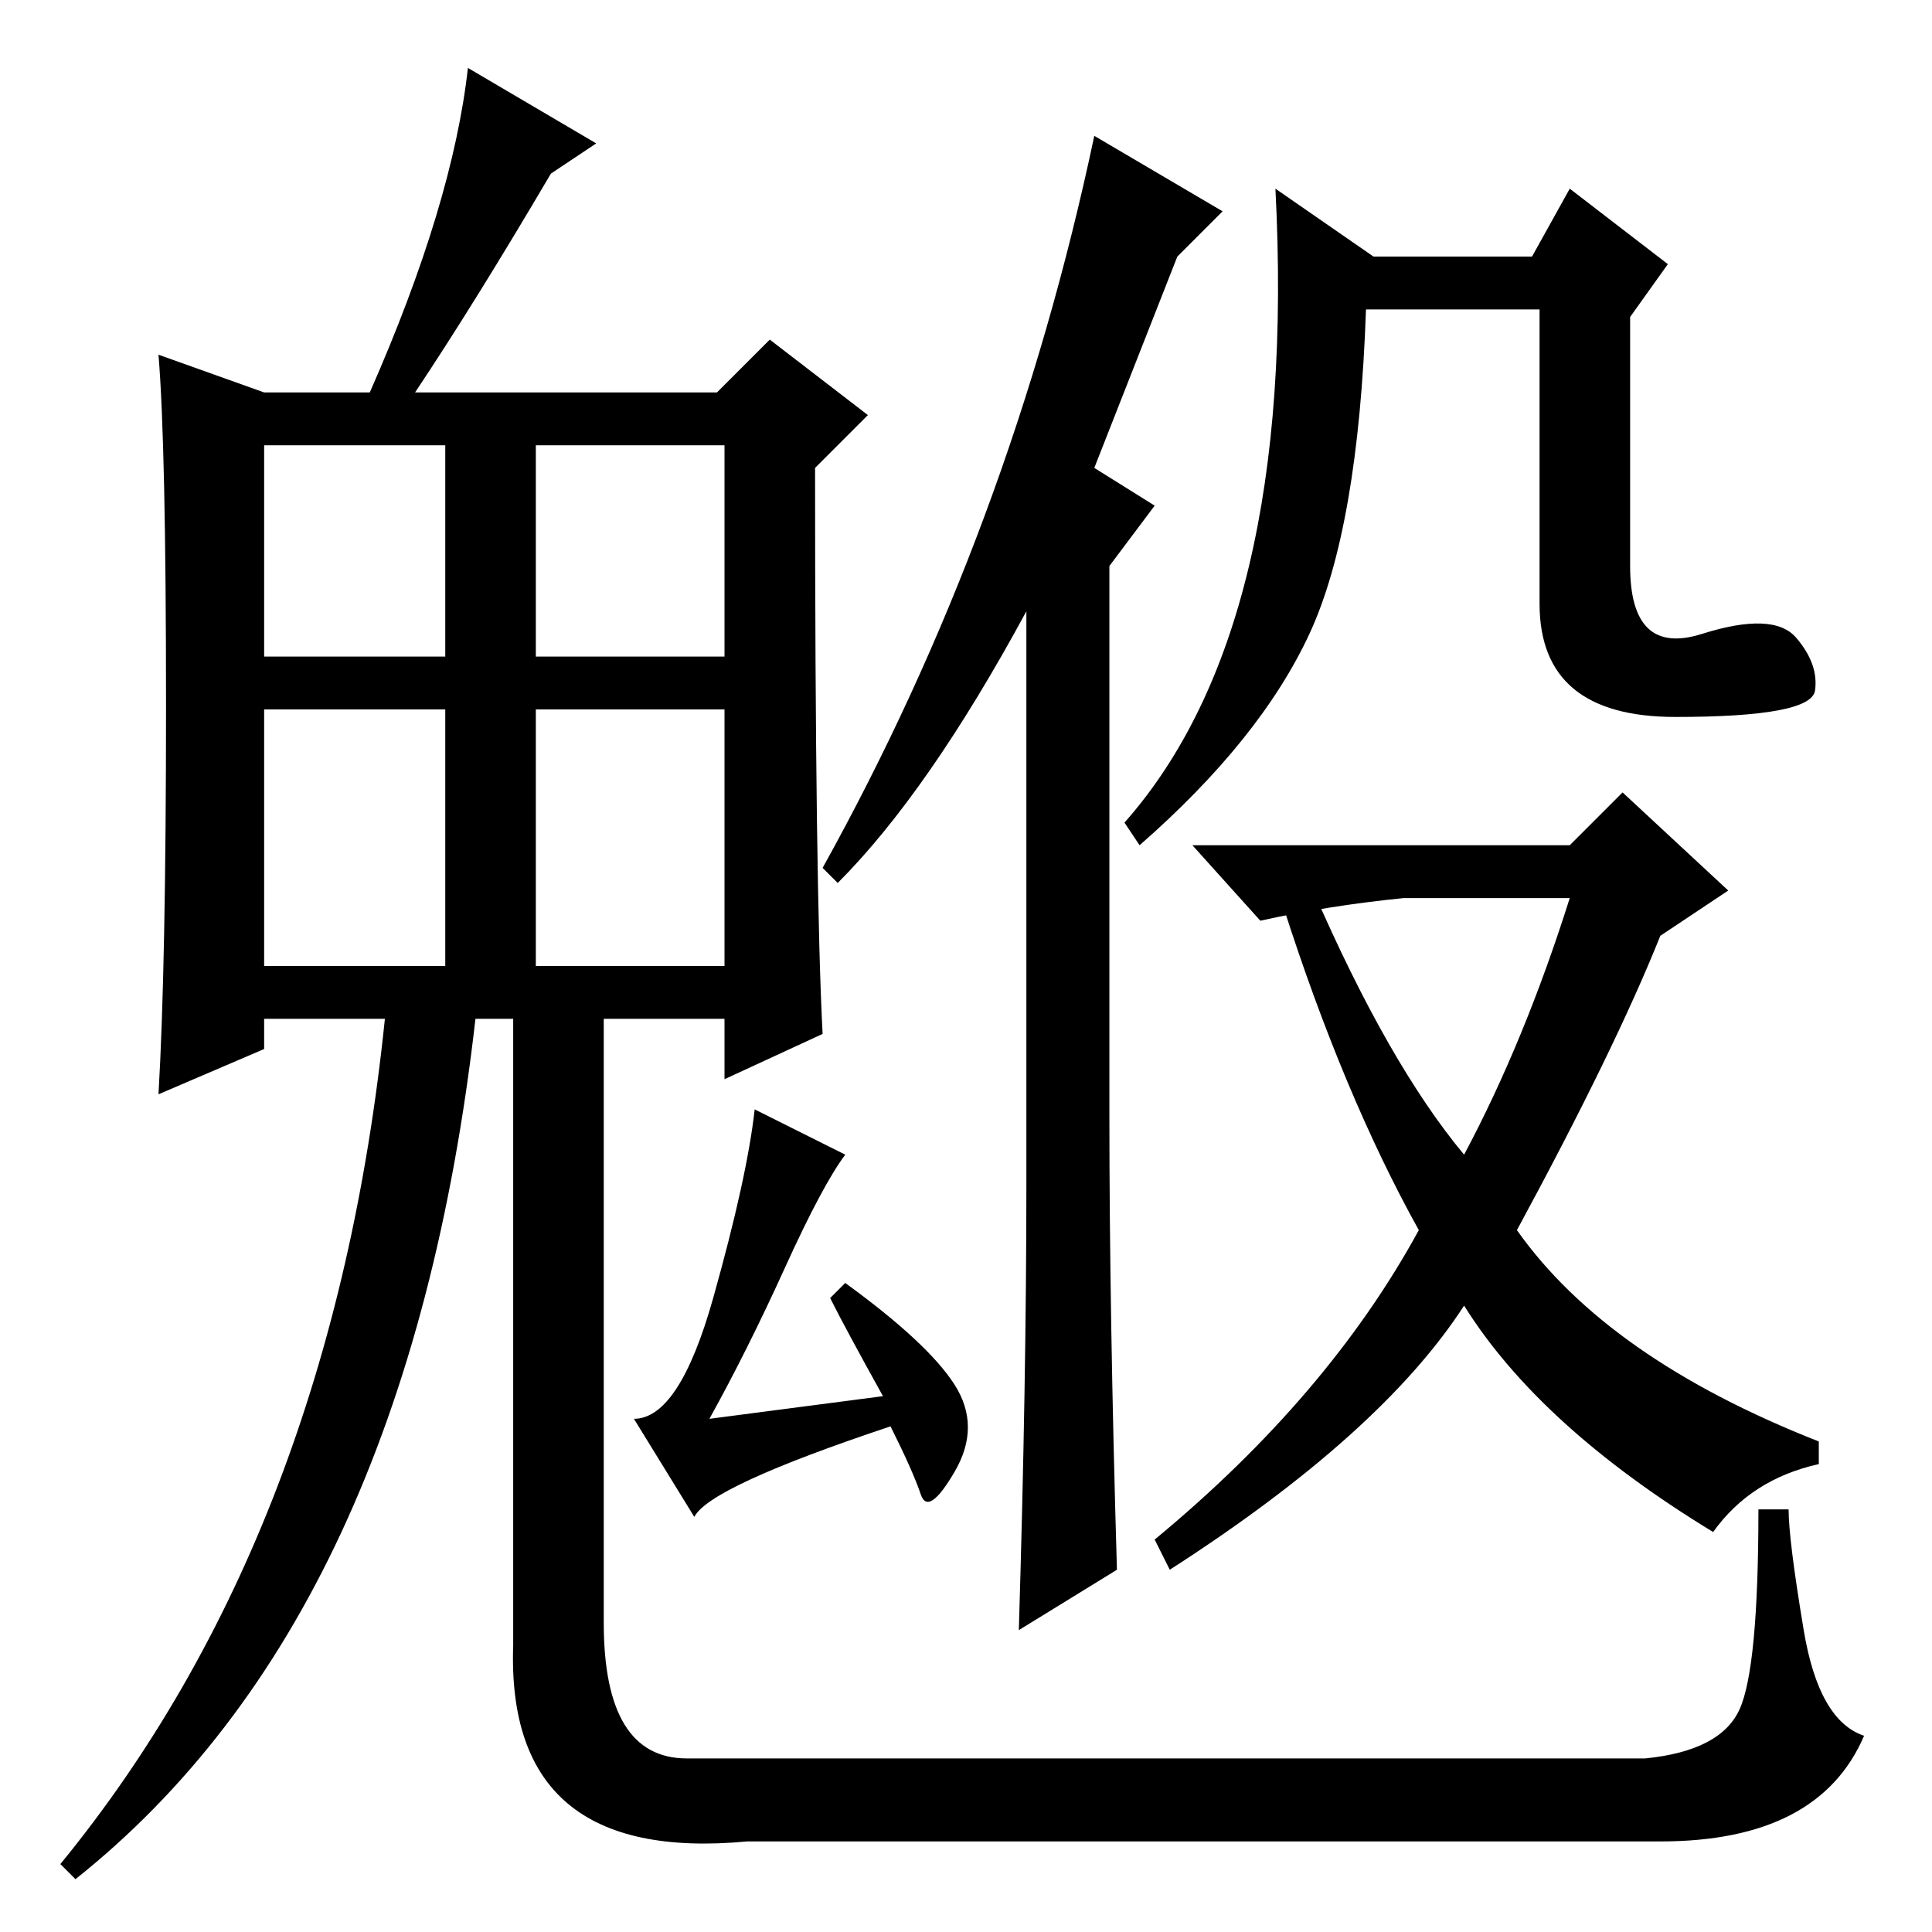 <?xml version="1.0" standalone="no"?>
<!DOCTYPE svg PUBLIC "-//W3C//DTD SVG 1.1//EN" "http://www.w3.org/Graphics/SVG/1.1/DTD/svg11.dtd" >
<svg xmlns="http://www.w3.org/2000/svg" xmlns:xlink="http://www.w3.org/1999/xlink" version="1.1" viewBox="0 -36 256 256">
  <g transform="matrix(1 0 0 -1 0 220)">
   <path fill="currentColor"
d="M162 228l-6 -6l-11 -28l8 -5l-6 -8v-73q0 -26 1 -60l-13 -8q1 33 1 59v76q-13 -24 -25 -36l-2 2q25 45 36 97zM215 151l14 -13l-9 -6q-6 -15 -19 -39q12 -17 40 -28v-3q-9 -2 -14 -9q-23 14 -33 30q-11 -17 -39 -35l-2 4q23 19 35 41q-10 18 -18 43l4 2q10 -23 20 -35
q8 15 14 34h-22q-10 -1 -19 -3l-9 10h50zM240.5 164.5q-0.5 -3.5 -18.5 -3.5t-18 15v39h-23q-1 -29 -7.5 -43t-22.5 -28l-2 3q23 26 20 84l13 -9h21l5 9l13 -10l-5 -7v-33q0 -12 9.5 -9t12.5 -0.5t2.5 -7zM112 103q-3 -4 -8 -15t-10 -20l23 3q-5 9 -7 13l2 2
q11 -8 14.5 -13.5t0 -11.5t-4.5 -3t-4 9q-24 -8 -26 -12l-8 13q6 0 10.5 16t5.5 25zM35 169h24v28h-24v-28zM71 169h25v28h-25v-28zM35 128h24v34h-24v-34zM71 128h25v34h-25v-34zM80 124v-20v-63q0 -18 11 -18h127q10 1 12.5 6.5t2.5 26.5h4q0 -4 2 -16t8 -14
q-6 -14 -27 -14h-121q-32 -3 -31 26v86h12zM10 7l-2 2q36 44 43 112h-16v-4l-14 -6q1 17 1 51.5t-1 46.5l14 -5h14q11 25 13 43l17 -10l-6 -4q-10 -17 -18 -29h40l7 7l13 -10l-7 -7q0 -56 1 -75l-13 -6v8h-33q-9 -79 -53 -114z" />
  </g>

</svg>
